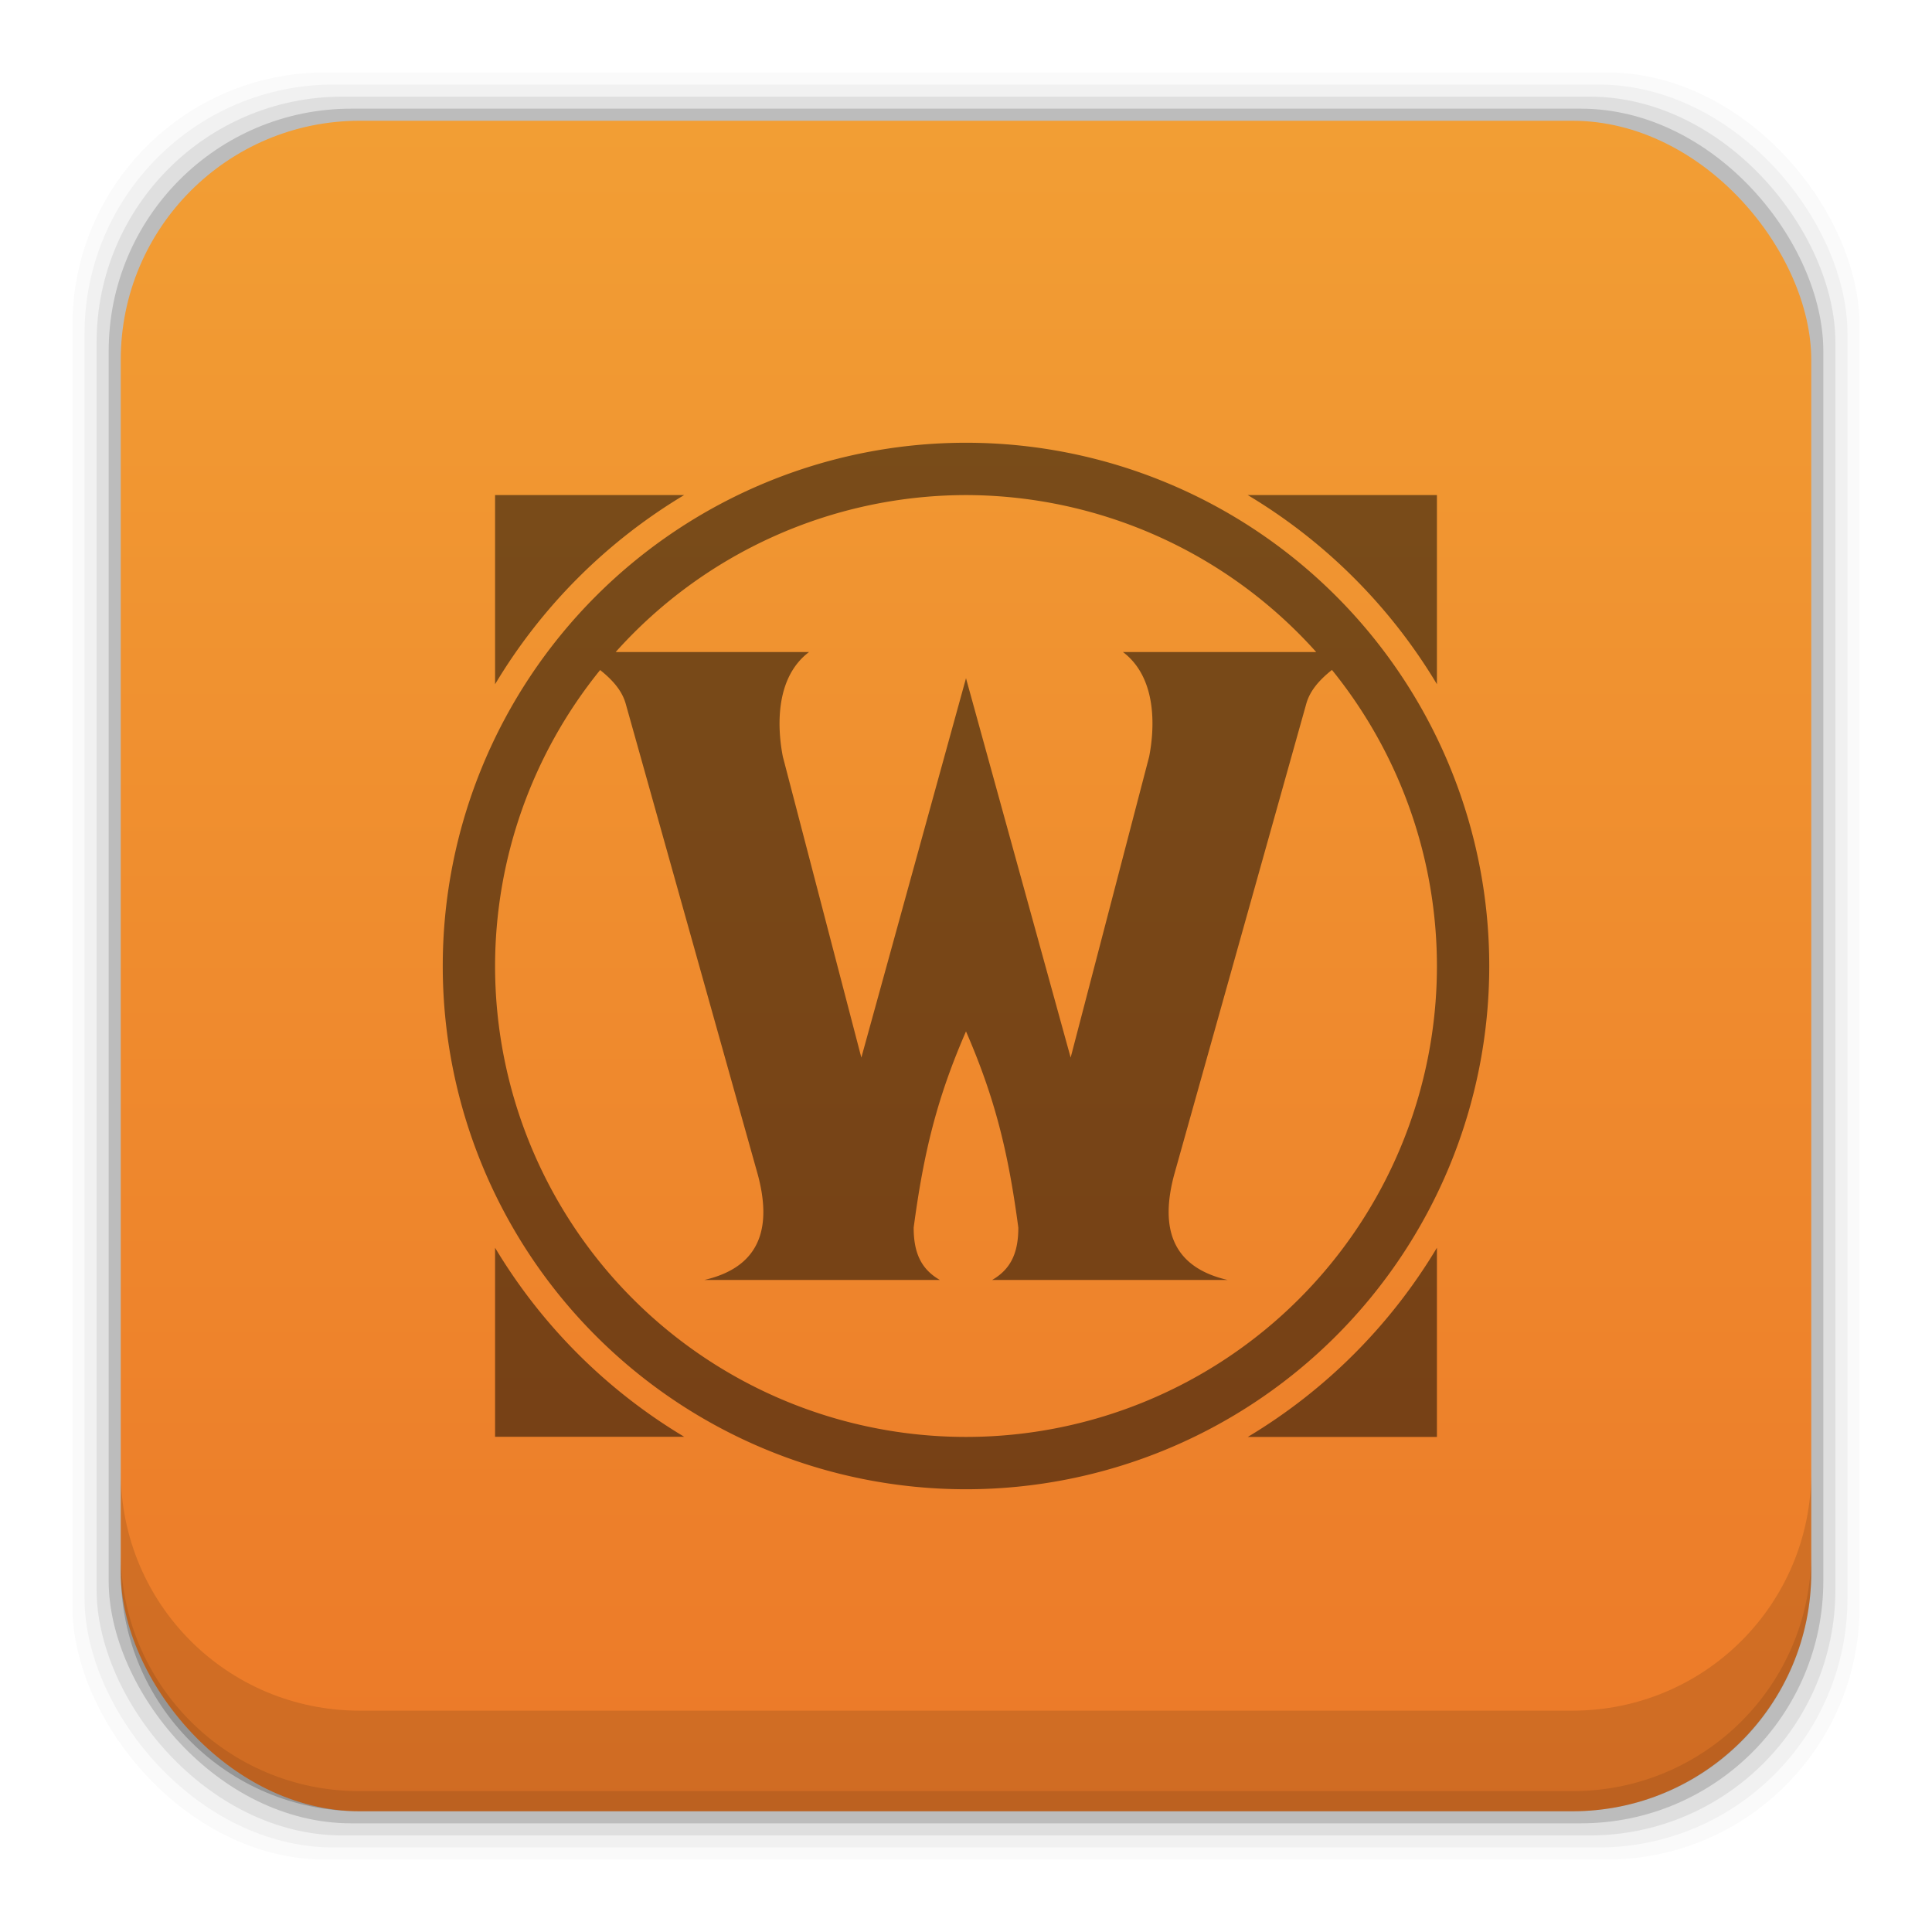<?xml version="1.0" encoding="UTF-8" standalone="no"?>
<!-- Created with Inkscape (http://www.inkscape.org/) -->

<svg
   xmlns:dc="http://purl.org/dc/elements/1.1/"
   xmlns:cc="http://creativecommons.org/ns#"
   xmlns:rdf="http://www.w3.org/1999/02/22-rdf-syntax-ns#"
   xmlns:svg="http://www.w3.org/2000/svg"
   xmlns="http://www.w3.org/2000/svg"
   xmlns:xlink="http://www.w3.org/1999/xlink"
   xmlns:sodipodi="http://sodipodi.sourceforge.net/DTD/sodipodi-0.dtd"
   xmlns:inkscape="http://www.inkscape.org/namespaces/inkscape"
   width="48"
   height="48"
   id="svg2"
   version="1.1"
   inkscape:version="0.91+devel r"
   sodipodi:docname="5C12_World of Warcraft Launcher.0.svg">
  <defs
     id="defs4">
    <defs
       id="defs4922">
      <filter
         color-interpolation-filters="sRGB"
         id="Adobe_OpacityMaskFilter"
         filterUnits="userSpaceOnUse"
         x="3.785"
         y="4.675"
         width="5.883"
         height="73.013">
        <feColorMatrix
           type="matrix"
           values="1 0 0 0 0  0 1 0 0 0  0 0 1 0 0  0 0 0 1 0"
           id="feColorMatrix4925" />
      </filter>
    </defs>
    <mask
       maskUnits="userSpaceOnUse"
       x="3.785"
       y="4.675"
       width="5.883"
       height="73.013"
       id="SVGID_2_">
      <g
         style="filter:url(#Adobe_OpacityMaskFilter)"
         id="g4928">
        <linearGradient
           id="SVGID_3_"
           gradientUnits="userSpaceOnUse"
           x1="3.785"
           y1="41.181"
           x2="9.668"
           y2="41.181">
          <stop
             offset="0"
             style="stop-color:#FFFFFF"
             id="stop4931" />
          <stop
             offset="0.003"
             style="stop-color:#FAFBFB"
             id="stop4933" />
          <stop
             offset="0.076"
             style="stop-color:#BBBDBF"
             id="stop4935" />
          <stop
             offset="0.144"
             style="stop-color:#898B8E"
             id="stop4937" />
          <stop
             offset="0.205"
             style="stop-color:#646567"
             id="stop4939" />
          <stop
             offset="0.259"
             style="stop-color:#444446"
             id="stop4941" />
          <stop
             offset="0.303"
             style="stop-color:#1D1C1D"
             id="stop4943" />
          <stop
             offset="0.331"
             style="stop-color:#000000"
             id="stop4945" />
        </linearGradient>
        <rect
           style="fill:url(#SVGID_3_)"
           x="3.785"
           y="4.675"
           width="5.883"
           height="73.013"
           id="rect4947" />
      </g>
    </mask>
    <linearGradient
       inkscape:collect="always"
       id="linearGradient6075">
      <stop
         style="stop-color:#ec7928;stop-opacity:1"
         offset="0"
         id="stop6077" />
      <stop
         style="stop-color:#f29e34;stop-opacity:1"
         offset="1"
         id="stop6079" />
    </linearGradient>
    <linearGradient
       gradientTransform="translate(-1.4953613e-6,1.0944336e-4)"
       inkscape:collect="always"
       xlink:href="#linearGradient6075"
       id="linearGradient6081"
       x1="37.958"
       y1="1049.344"
       x2="37.958"
       y2="1007.44"
       gradientUnits="userSpaceOnUse" />
  </defs>
  <sodipodi:namedview
     id="base"
     pagecolor="#ffffff"
     bordercolor="#666666"
     borderopacity="1.0"
     inkscape:pageopacity="0.0"
     inkscape:pageshadow="2"
     inkscape:zoom="10.541667"
     inkscape:cx="24"
     inkscape:cy="24"
     inkscape:document-units="px"
     inkscape:current-layer="layer1"
     showgrid="false"
     inkscape:window-width="1366"
     inkscape:window-height="670"
     inkscape:window-x="-4"
     inkscape:window-y="29"
     inkscape:window-maximized="1" />
  <g
     inkscape:label="Capa 1"
     inkscape:groupmode="layer"
     id="layer1"
     transform="translate(0,-1004.362)">
    <rect
       style="fill:#000000;fill-opacity:0.02;stroke:none"
       id="rect5263"
       width="44.4"
       height="44.4"
       x="1.8"
       y="1006.162"
       ry="6.279" />
    <rect
       ry="6.194"
       y="1006.462"
       x="2.1"
       height="43.8"
       width="43.8"
       id="rect5261"
       style="fill:#000000;fill-opacity:0.039;stroke:none" />
    <rect
       style="fill:#000000;fill-opacity:0.078;stroke:none"
       id="rect5259"
       width="43.2"
       height="43.2"
       x="2.4"
       y="1006.763"
       ry="6.109" />
    <rect
       ry="6.024"
       y="1007.062"
       x="2.7"
       height="42.6"
       width="42.6"
       id="rect5257"
       style="fill:#000000;fill-opacity:0.157;stroke:none" />
    <rect
       style="fill:url(#linearGradient6081);fill-opacity:1;stroke:none"
       id="rect5237"
       width="42"
       height="42"
       x="3"
       y="1007.362"
       ry="5.939" />
    <path
       inkscape:connector-curvature="0"
       style="fill:#000000;fill-opacity:0.118;stroke:none"
       d="m 3,1040.925 0,2.5 c 0,3.29 2.647,5.938 5.938,5.938 l 30.125,0 c 3.29,0 5.938,-2.647 5.938,-5.938 l 0,-2.5 c 0,3.29 -2.647,5.938 -5.938,5.938 l -30.125,0 c -3.29,0 -5.938,-2.647 -5.938,-5.938 z"
       id="rect5265" />
    <path
       inkscape:connector-curvature="0"
       style="fill:#000000;fill-opacity:0.098;stroke:none"
       d="m 3,1042.925 0,0.5 c 0,3.29 2.647,5.938 5.938,5.938 l 30.125,0 c 3.29,0 5.938,-2.647 5.938,-5.938 l 0,-0.5 c 0,3.29 -2.647,5.938 -5.938,5.938 l -30.125,0 c -3.29,0 -5.938,-2.647 -5.938,-5.938 z"
       id="path5252" />
    <path
       style="fill:#000000;fill-opacity:0.498;stroke:none"
       d="m 24,1015.362 a 13,13 0 0 0 -13,13 13,13 0 0 0 13,13 13,13 0 0 0 13,-13 13,13 0 0 0 -13,-13 z m -11.7,1.3 0,4.7 a 13.65,13.65 0 0 1 4.697,-4.7 l -4.697,0 z m 11.7,0 a 11.7,11.7 0 0 1 8.701,3.9 l -4.801,0 c 0.891,0.673 0.769,1.998 0.65,2.6 l -1.95,7.475 -2.6,-9.425 -2.6,9.425 -1.95,-7.475 c -0.119,-0.602 -0.241,-1.927 0.65,-2.6 l -4.804,0 A 11.7,11.7 0 0 1 24,1016.662 Z m 7,0 A 13.65,13.65 0 0 1 35.7,1021.361 l 0,-4.699 -4.7,0 z m 2.092,4.344 a 11.7,11.7 0 0 1 2.608,7.356 11.7,11.7 0 0 1 -11.7,11.7 11.7,11.7 0 0 1 -11.7,-11.7 11.7,11.7 0 0 1 2.61,-7.353 c 0.356,0.283 0.559,0.551 0.64,0.853 l 3.282,11.7 c 0.316,1.197 0.143,2.259 -1.332,2.6 l 5.85,0 c -0.488,-0.281 -0.65,-0.709 -0.65,-1.3 0.247,-1.858 0.577,-3.216 1.3,-4.875 0.723,1.659 1.053,3.017 1.3,4.875 0,0.591 -0.162,1.018 -0.65,1.3 l 5.85,0 c -1.475,-0.341 -1.648,-1.403 -1.332,-2.6 l 3.282,-11.7 c 0.081,-0.303 0.284,-0.571 0.642,-0.856 z M 35.7,1035.362 a 13.65,13.65 0 0 1 -4.699,4.7 l 4.699,0 0,-4.7 z m -23.4,0 0,4.697 4.7,0 A 13.65,13.65 0 0 1 12.3,1035.362 Z"
       id="rect4163"
       inkscape:connector-curvature="0" />
  </g>
</svg>
